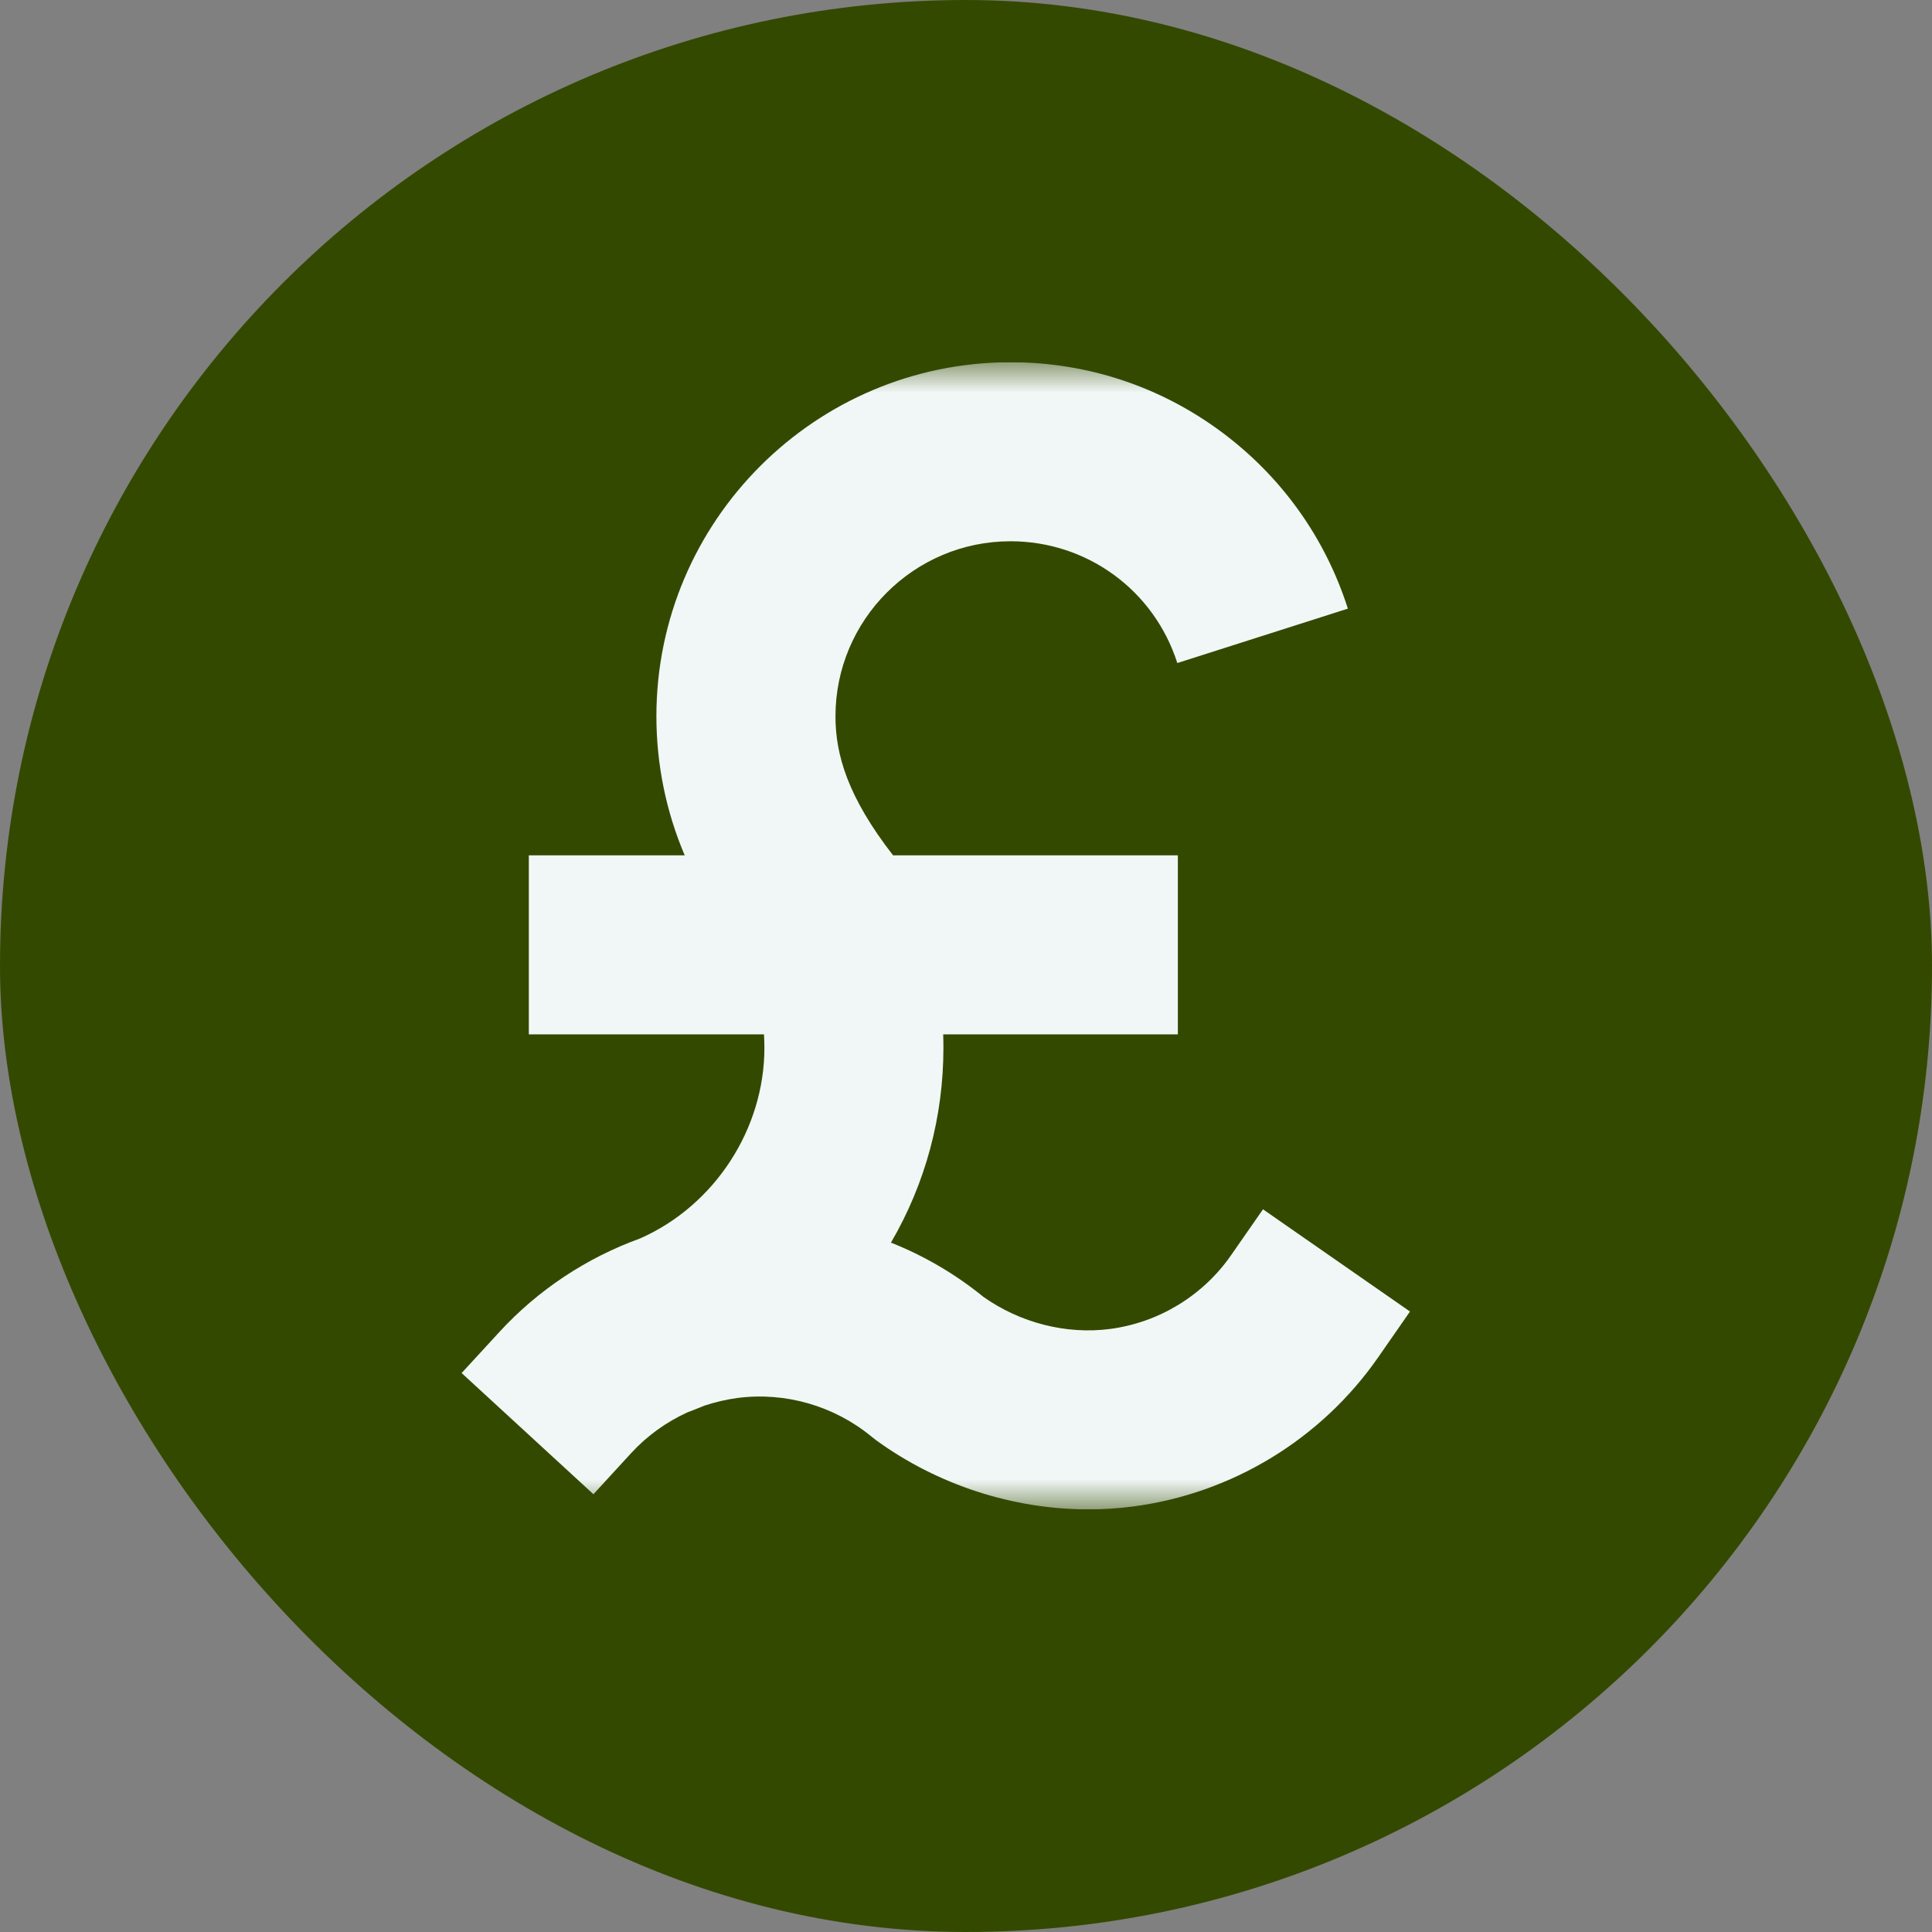 <svg width="32" height="32" viewBox="0 0 32 32" fill="none" xmlns="http://www.w3.org/2000/svg">
<rect x="0" y="0" width="32" height="32" fill="#808080" stroke="none"/>
<rect width="32" height="32" rx="16" fill="#344900"/>
<g clip-path="url(#clip0_592_18045)">
<mask id="mask0_592_18045" style="mask-type:luminance" maskUnits="userSpaceOnUse" x="6" y="6" width="19" height="19">
<path d="M6 6H25V25H6V6Z" fill="white"/>
</mask>
<g mask="url(#mask0_592_18045)">
<path d="M18.027 25C16.775 25 15.527 24.593 14.512 23.855L14.439 23.798C13.82 23.286 13.009 23.051 12.213 23.155C12.03 23.18 11.849 23.222 11.673 23.28C11.608 23.307 11.543 23.333 11.478 23.358L11.391 23.391C11.037 23.551 10.716 23.783 10.456 24.066L9.829 24.749L7.646 22.742L8.273 22.06C8.909 21.368 9.713 20.834 10.601 20.513C11.834 19.969 12.661 18.703 12.661 17.355C12.661 17.281 12.658 17.206 12.654 17.132H8.759V14.167H11.341C11.033 13.444 10.872 12.661 10.872 11.865C10.872 8.631 13.503 6 16.737 6C18.006 6 19.213 6.399 20.23 7.153C21.225 7.892 21.949 8.904 22.325 10.081L19.5 10.982C19.115 9.776 18.005 8.965 16.737 8.965C15.138 8.965 13.838 10.266 13.838 11.865C13.838 12.499 14.041 13.201 14.792 14.167H19.509V17.132H15.622C15.625 17.207 15.626 17.281 15.626 17.355C15.626 18.5 15.327 19.605 14.757 20.582C15.31 20.801 15.826 21.104 16.288 21.48C16.899 21.912 17.662 22.106 18.384 22.012C19.193 21.906 19.924 21.461 20.39 20.791L20.919 20.03L23.354 21.723L22.825 22.484C21.882 23.839 20.404 24.738 18.768 24.952C18.523 24.984 18.275 25 18.027 25Z" fill="#F1F7F6"/>
</g>
</g>
<defs>
<clipPath id="clip0_592_18045">
<rect width="19" height="19" fill="white" transform="translate(6 6)"/>
</clipPath>
</defs>
</svg>

